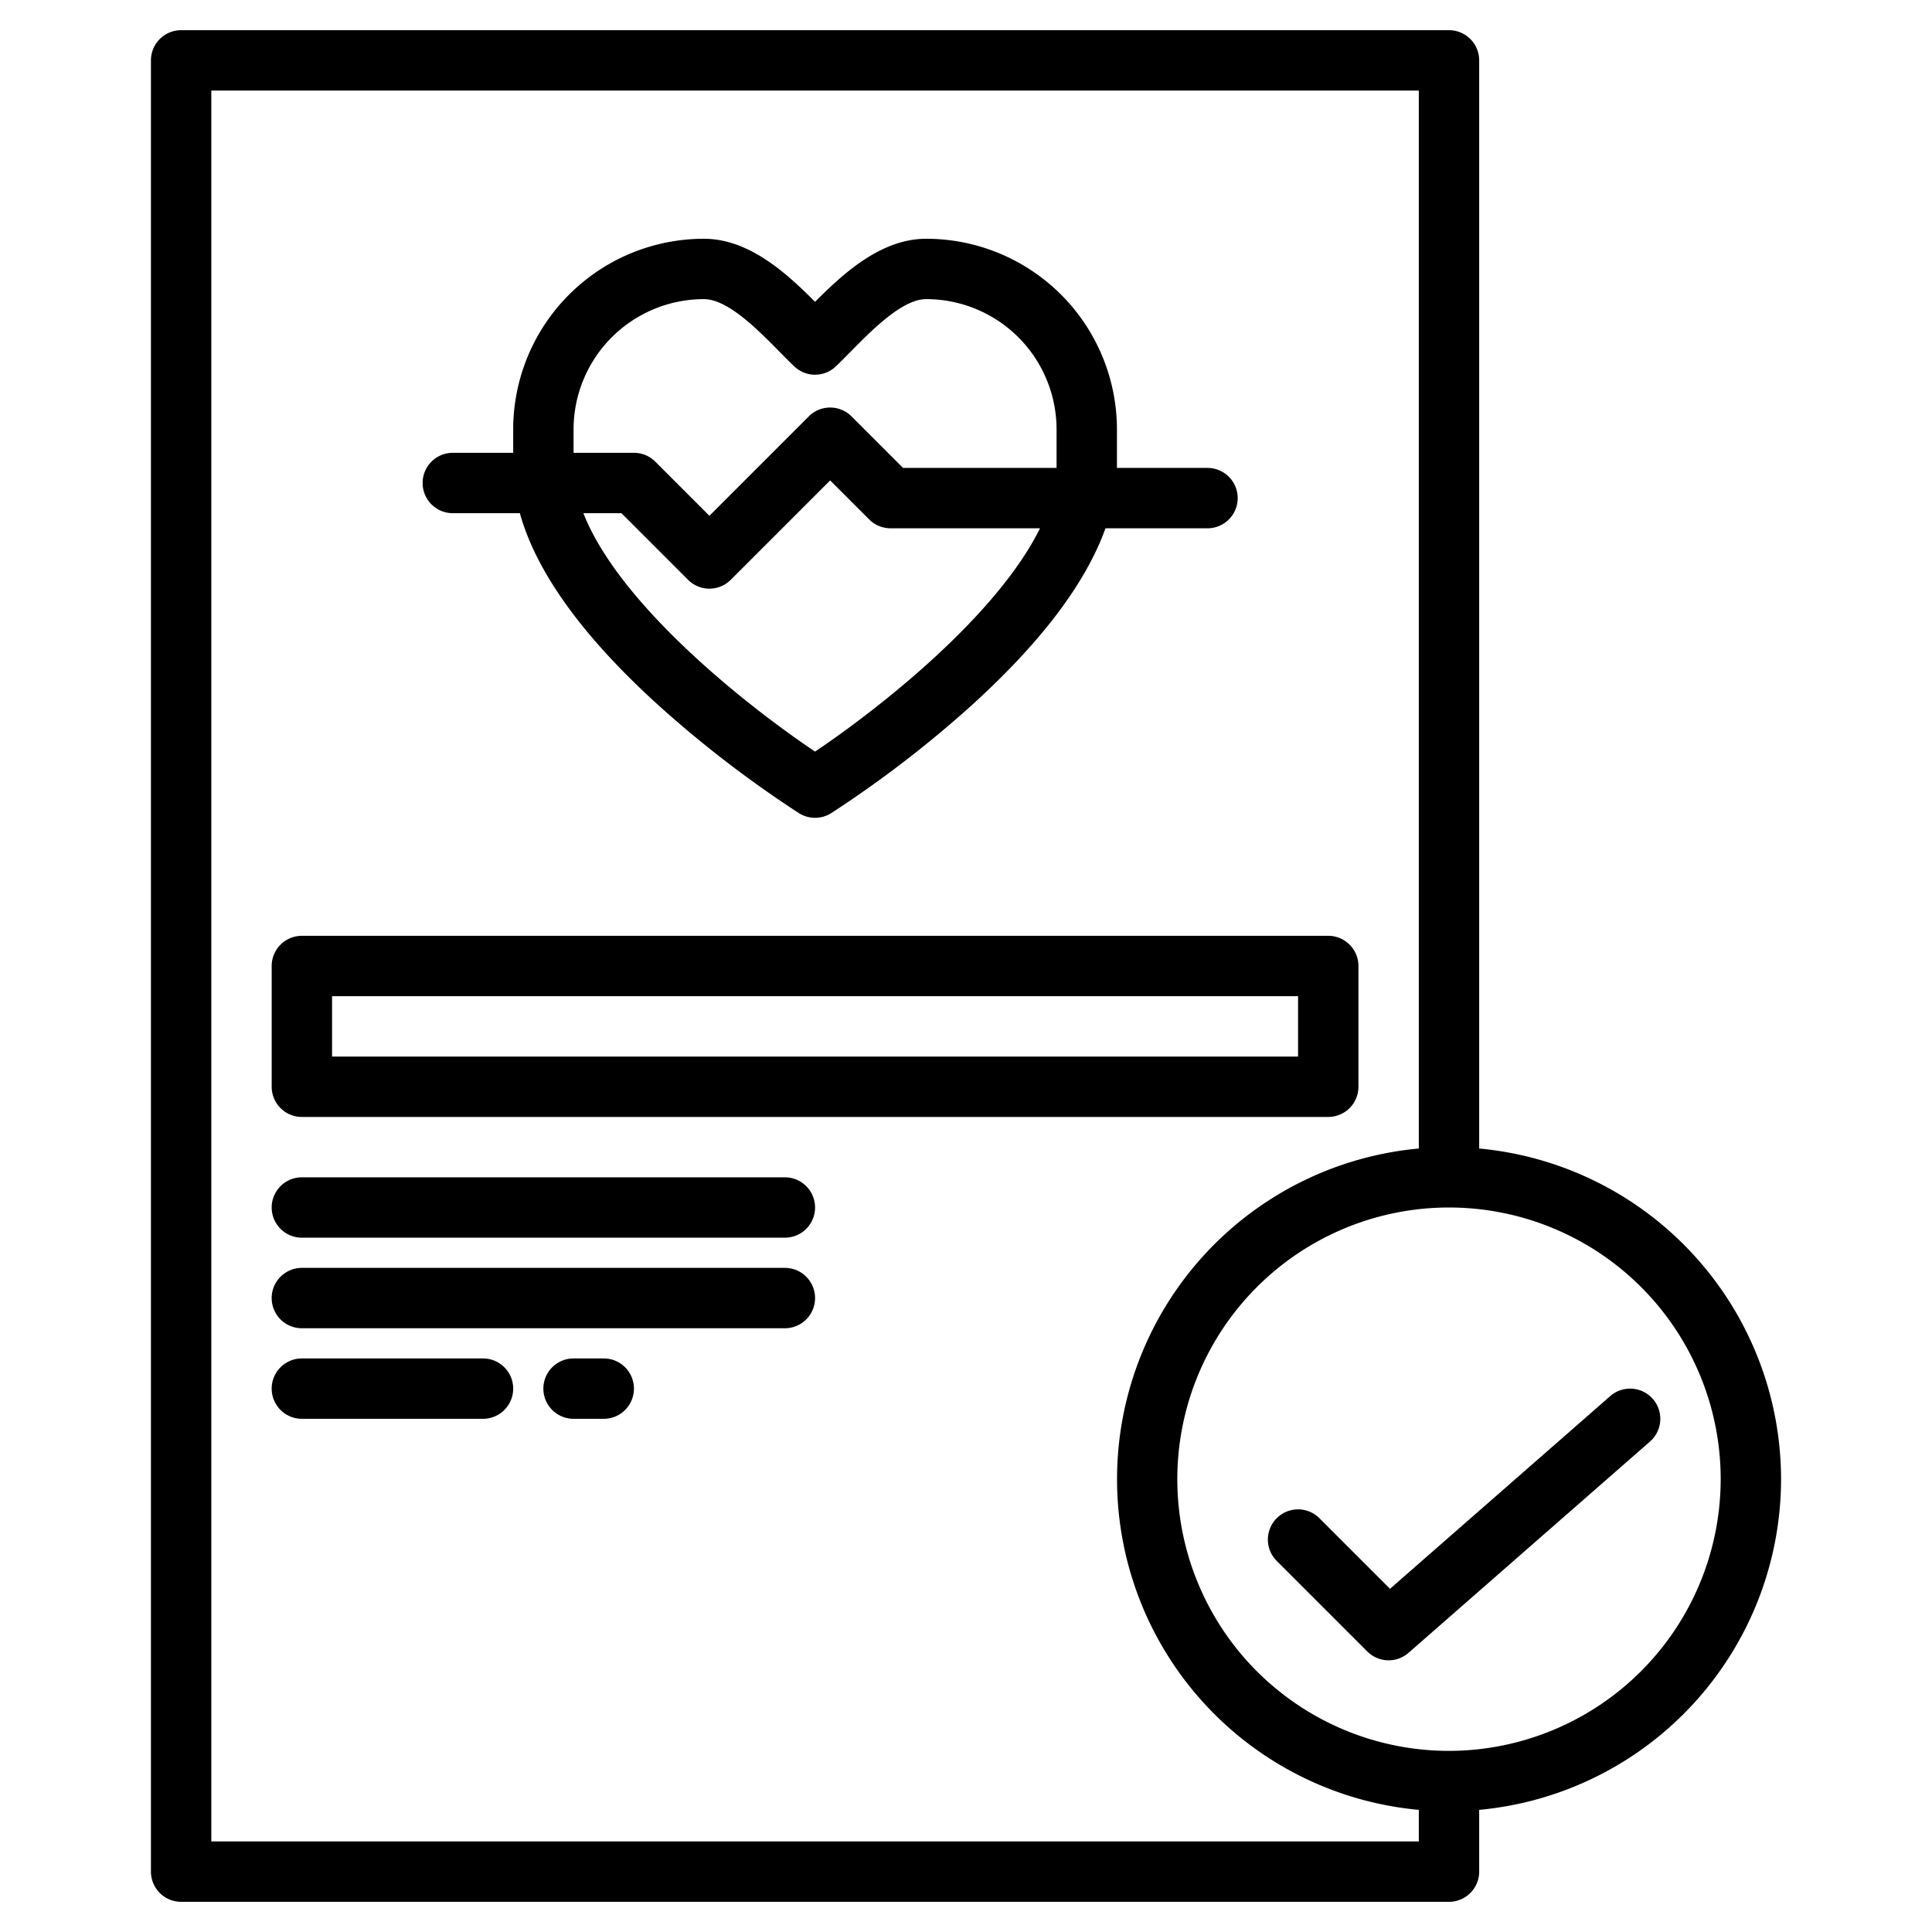 <?xml version="1.0"?>
<svg xmlns="http://www.w3.org/2000/svg" viewBox="0 0 512 512" width="512" height="512"><g id="Medical_check" data-name="Medical check"><path d="M472,392a88.118,88.118,0,0,0-80-87.633V16a8,8,0,0,0-8-8H48a8,8,0,0,0-8,8V496a8,8,0,0,0,8,8H384a8,8,0,0,0,8-8V479.633A88.118,88.118,0,0,0,472,392ZM56,488V24H376V304.367a88,88,0,0,0,0,175.266V488Zm328-24a72,72,0,1,1,72-72A72.081,72.081,0,0,1,384,464Z"/><path d="M438.021,370.732a8,8,0,0,0-11.289-.753l-58.368,51.072-18.707-18.708a8,8,0,0,0-11.314,11.314l24,24a8,8,0,0,0,10.925.364l64-56A8,8,0,0,0,438.021,370.732Z"/><path d="M208,312H80a8,8,0,0,0,0,16H208a8,8,0,0,0,0-16Z"/><path d="M208,336H80a8,8,0,0,0,0,16H208a8,8,0,0,0,0-16Z"/><path d="M128,360H80a8,8,0,0,0,0,16h48a8,8,0,0,0,0-16Z"/><path d="M160,360h-8a8,8,0,0,0,0,16h8a8,8,0,0,0,0-16Z"/><path d="M80,296H352a8,8,0,0,0,8-8V256a8,8,0,0,0-8-8H80a8,8,0,0,0-8,8v32A8,8,0,0,0,80,296Zm8-32H344v16H88Z"/><path d="M120,136h17.768c4.342,15.645,16.684,32.748,36.862,51.022A298.506,298.506,0,0,0,211.738,215.5a8,8,0,0,0,8.524,0,298.506,298.506,0,0,0,37.108-28.475c18.471-16.728,30.379-32.476,35.592-47.022H320a8,8,0,0,0,0-16H295.992c0-.121.008-.243.008-.364v-9.818a50.549,50.549,0,0,0-50.546-50.545c-11.952,0-21.9,9.13-29.454,16.709-7.553-7.579-17.5-16.709-29.454-16.709A50.55,50.55,0,0,0,136,113.818V120H120a8,8,0,0,0,0,16Zm96,63.179c-18.06-12.115-51.818-38.821-61.4-63.179h10.087l17.656,17.657a8,8,0,0,0,11.314,0L220,127.314l10.343,10.343A8,8,0,0,0,236,140h39.616C264.17,163.205,233.068,187.716,216,199.179Zm-64-85.361a34.547,34.547,0,0,1,34.546-34.545c6.283,0,14.182,8,19.948,13.849,1.38,1.4,2.683,2.718,3.965,3.95a8,8,0,0,0,11.082,0c1.282-1.232,2.585-2.552,3.965-3.95,5.766-5.845,13.665-13.849,19.948-13.849A34.548,34.548,0,0,1,280,113.818v9.818c0,.121-.007.243-.009.364H239.313l-13.656-13.657a8,8,0,0,0-11.314,0L188,136.686l-14.343-14.343A8,8,0,0,0,168,120H152Z"/></g></svg>
